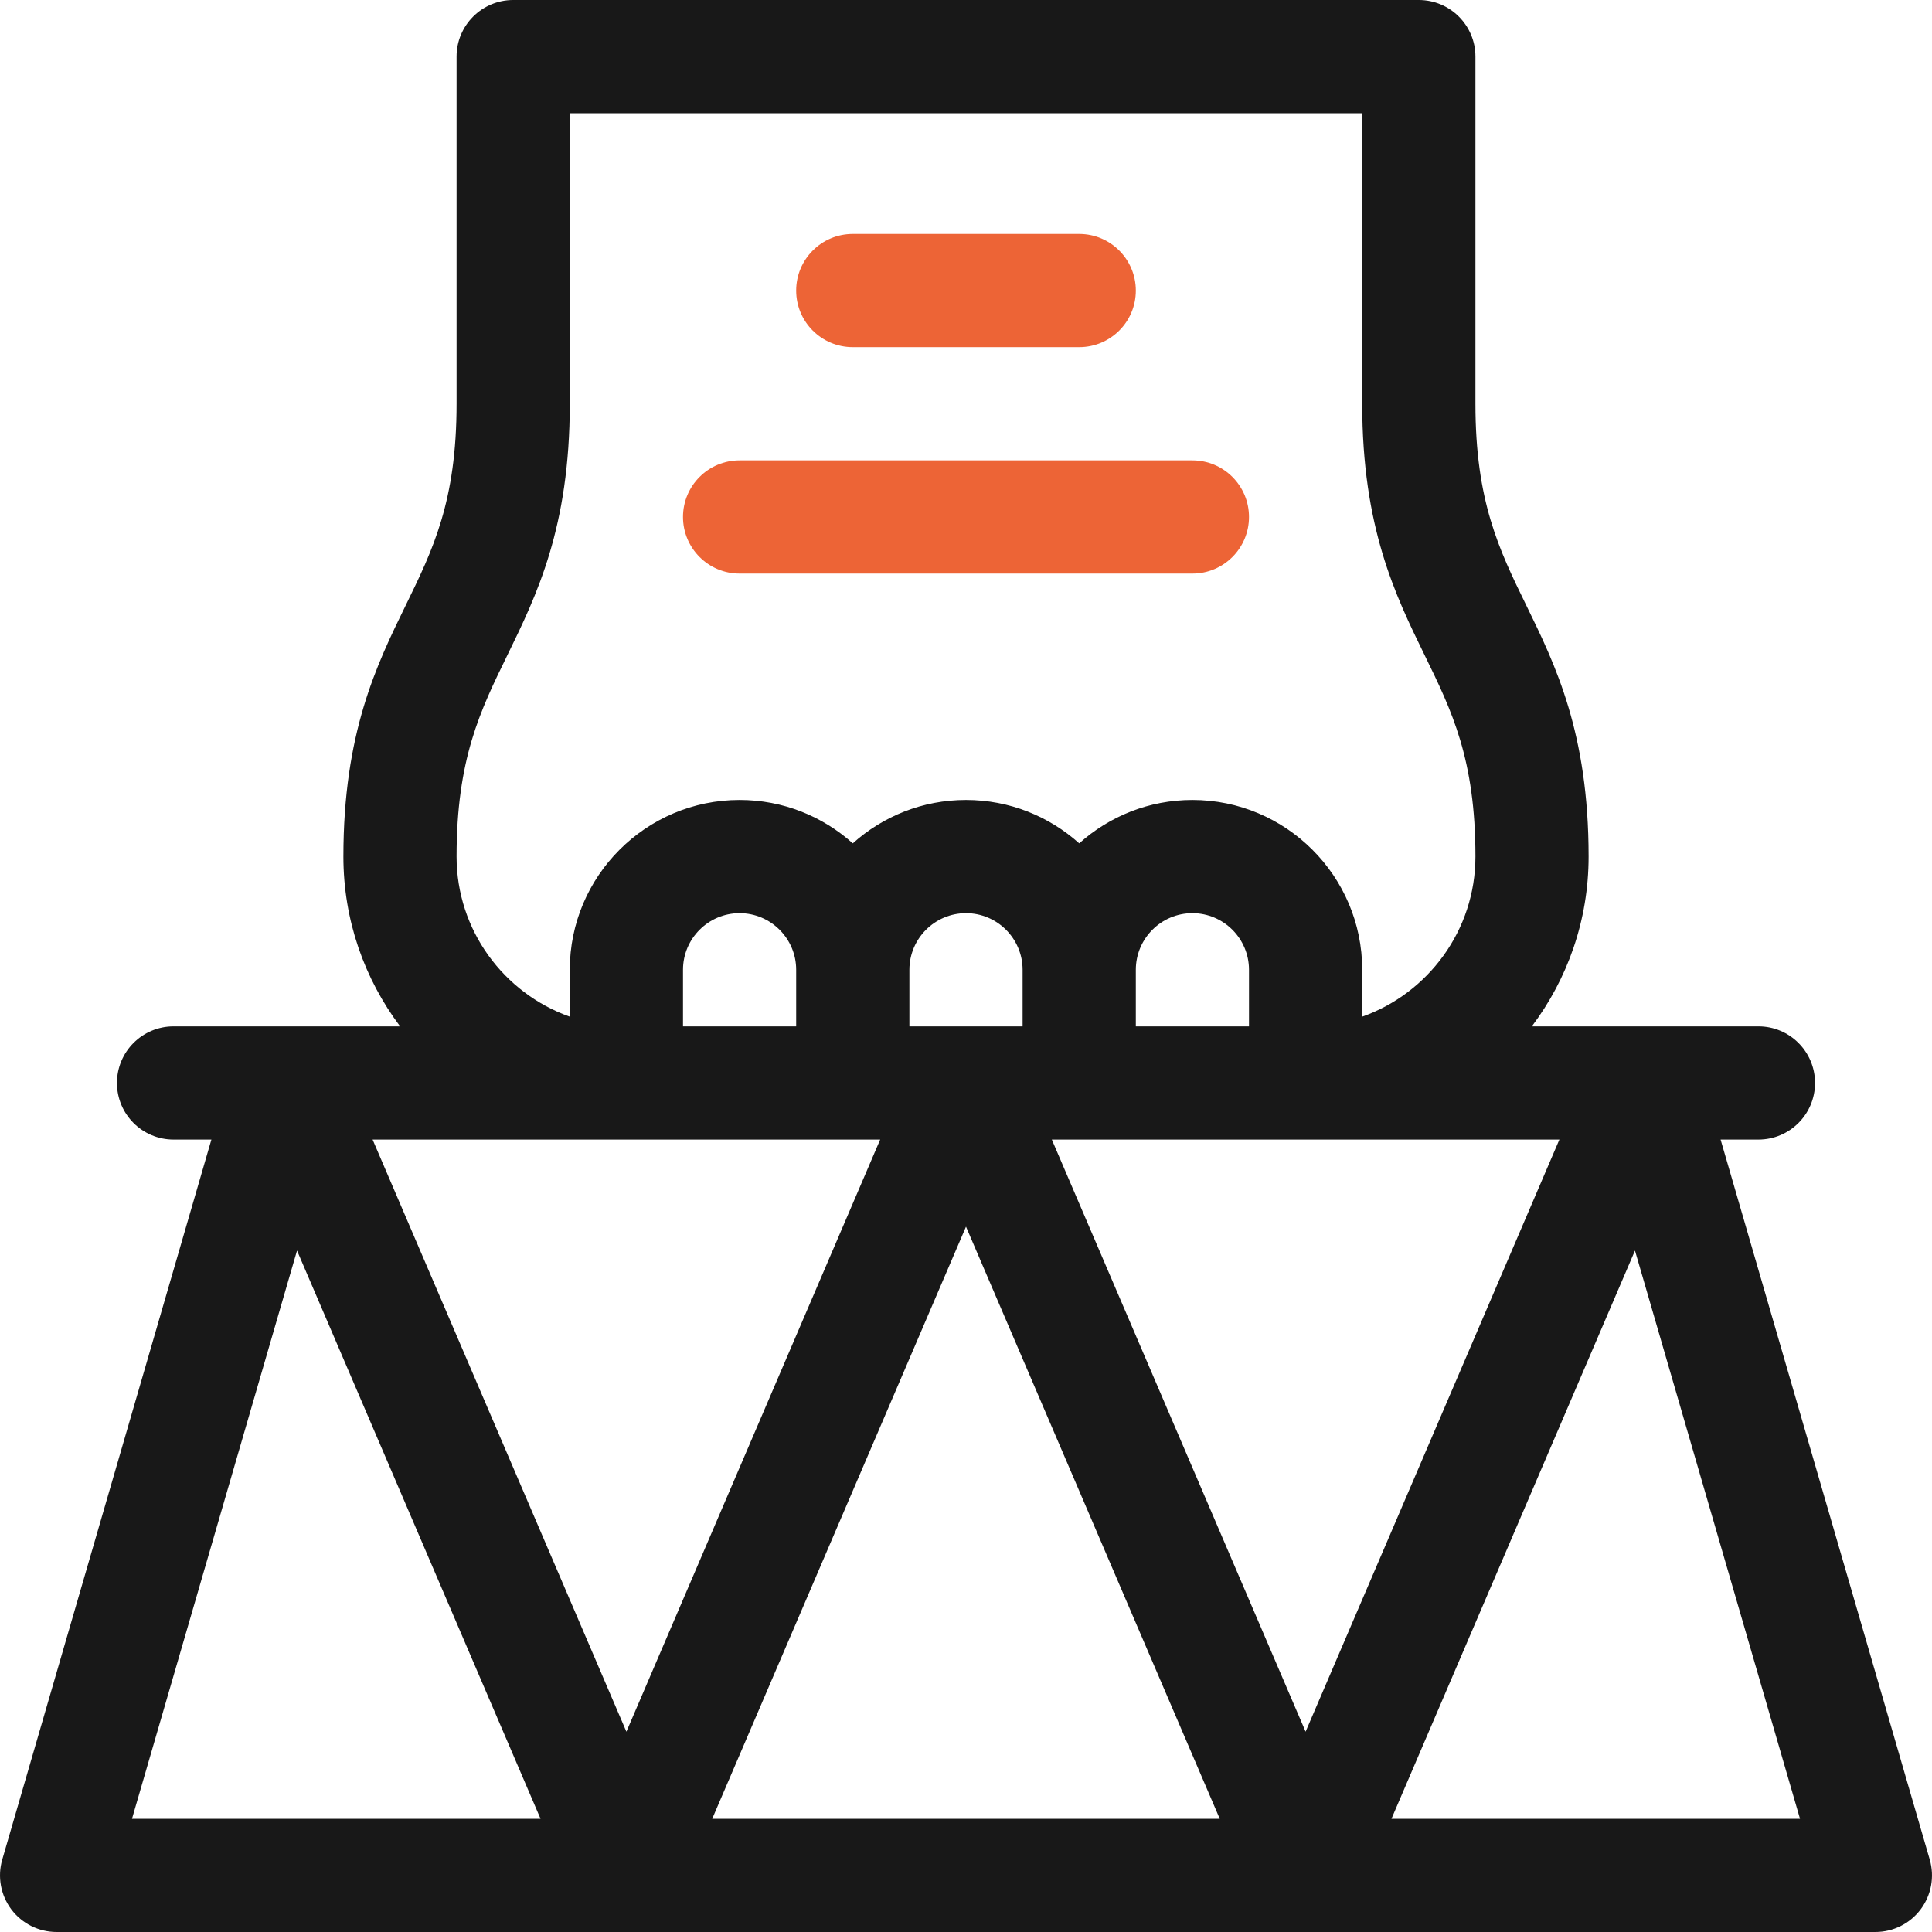 <svg width="50" height="50" viewBox="0 0 50 50" fill="none" xmlns="http://www.w3.org/2000/svg">
<path d="M19.141 14.844H30.859C31.668 14.844 32.324 14.188 32.324 13.379C32.324 12.57 31.668 11.914 30.859 11.914H19.141C18.332 11.914 17.676 12.57 17.676 13.379C17.676 14.188 18.332 14.844 19.141 14.844Z" fill="#ED6436"/>
<path d="M49.942 48.127L44.529 29.492H45.508C46.317 29.492 46.973 28.836 46.973 28.027C46.973 27.218 46.317 26.562 45.508 26.562C43.409 26.562 41.747 26.562 39.644 26.562C40.566 25.337 41.113 23.816 41.113 22.168C41.113 18.969 40.256 17.214 39.5 15.666C38.794 14.22 38.184 12.971 38.184 10.449V1.465C38.184 0.656 37.528 0 36.719 0H13.281C12.472 0 11.816 0.656 11.816 1.465V10.449C11.816 12.971 11.206 14.22 10.5 15.666C9.744 17.214 8.887 18.969 8.887 22.168C8.887 23.816 9.434 25.337 10.355 26.562C8.258 26.562 6.593 26.562 4.492 26.562C3.683 26.562 3.027 27.218 3.027 28.027C3.027 28.836 3.683 29.492 4.492 29.492H5.471L0.058 48.127C-0.07 48.569 0.017 49.046 0.293 49.415C0.57 49.783 1.004 50 1.465 50H48.535C48.996 50 49.43 49.783 49.706 49.415C49.983 49.046 50.07 48.569 49.942 48.127ZM32.324 26.562H29.395V25.098C29.395 24.29 30.052 23.633 30.859 23.633C31.667 23.633 32.324 24.29 32.324 25.098V26.562ZM26.465 26.562C25.415 26.562 24.584 26.562 23.535 26.562V25.098C23.535 24.29 24.192 23.633 25 23.633C25.808 23.633 26.465 24.29 26.465 25.098V26.562ZM20.605 26.562H17.676V25.098C17.676 24.29 18.333 23.633 19.141 23.633C19.948 23.633 20.605 24.29 20.605 25.098V26.562ZM22.779 29.492L16.211 44.816L9.643 29.492H22.779ZM25 31.746L31.567 47.07H18.432L25 31.746ZM27.221 29.492H40.357L33.789 44.816L27.221 29.492ZM13.133 16.951C13.889 15.403 14.746 13.648 14.746 10.449V2.93H35.254V10.449C35.254 13.648 36.111 15.403 36.867 16.951C37.574 18.398 38.184 19.646 38.184 22.168C38.184 24.078 36.959 25.706 35.254 26.311V25.098C35.254 22.674 33.282 20.703 30.859 20.703C29.735 20.703 28.708 21.128 27.93 21.826C27.151 21.128 26.125 20.703 25 20.703C23.875 20.703 22.848 21.128 22.07 21.826C21.292 21.128 20.265 20.703 19.141 20.703C16.717 20.703 14.746 22.674 14.746 25.098V26.311C13.041 25.706 11.816 24.078 11.816 22.168C11.816 19.646 12.426 18.398 13.133 16.951ZM7.687 32.365L13.989 47.07H3.416L7.687 32.365ZM36.011 47.07L42.313 32.365L46.584 47.07H36.011Z" fill="#181818"/>
<path d="M22.07 8.984H27.93C28.739 8.984 29.395 8.329 29.395 7.52C29.395 6.711 28.739 6.055 27.93 6.055H22.07C21.261 6.055 20.605 6.711 20.605 7.52C20.605 8.329 21.261 8.984 22.07 8.984Z" fill="#ED6436"/>
</svg>
